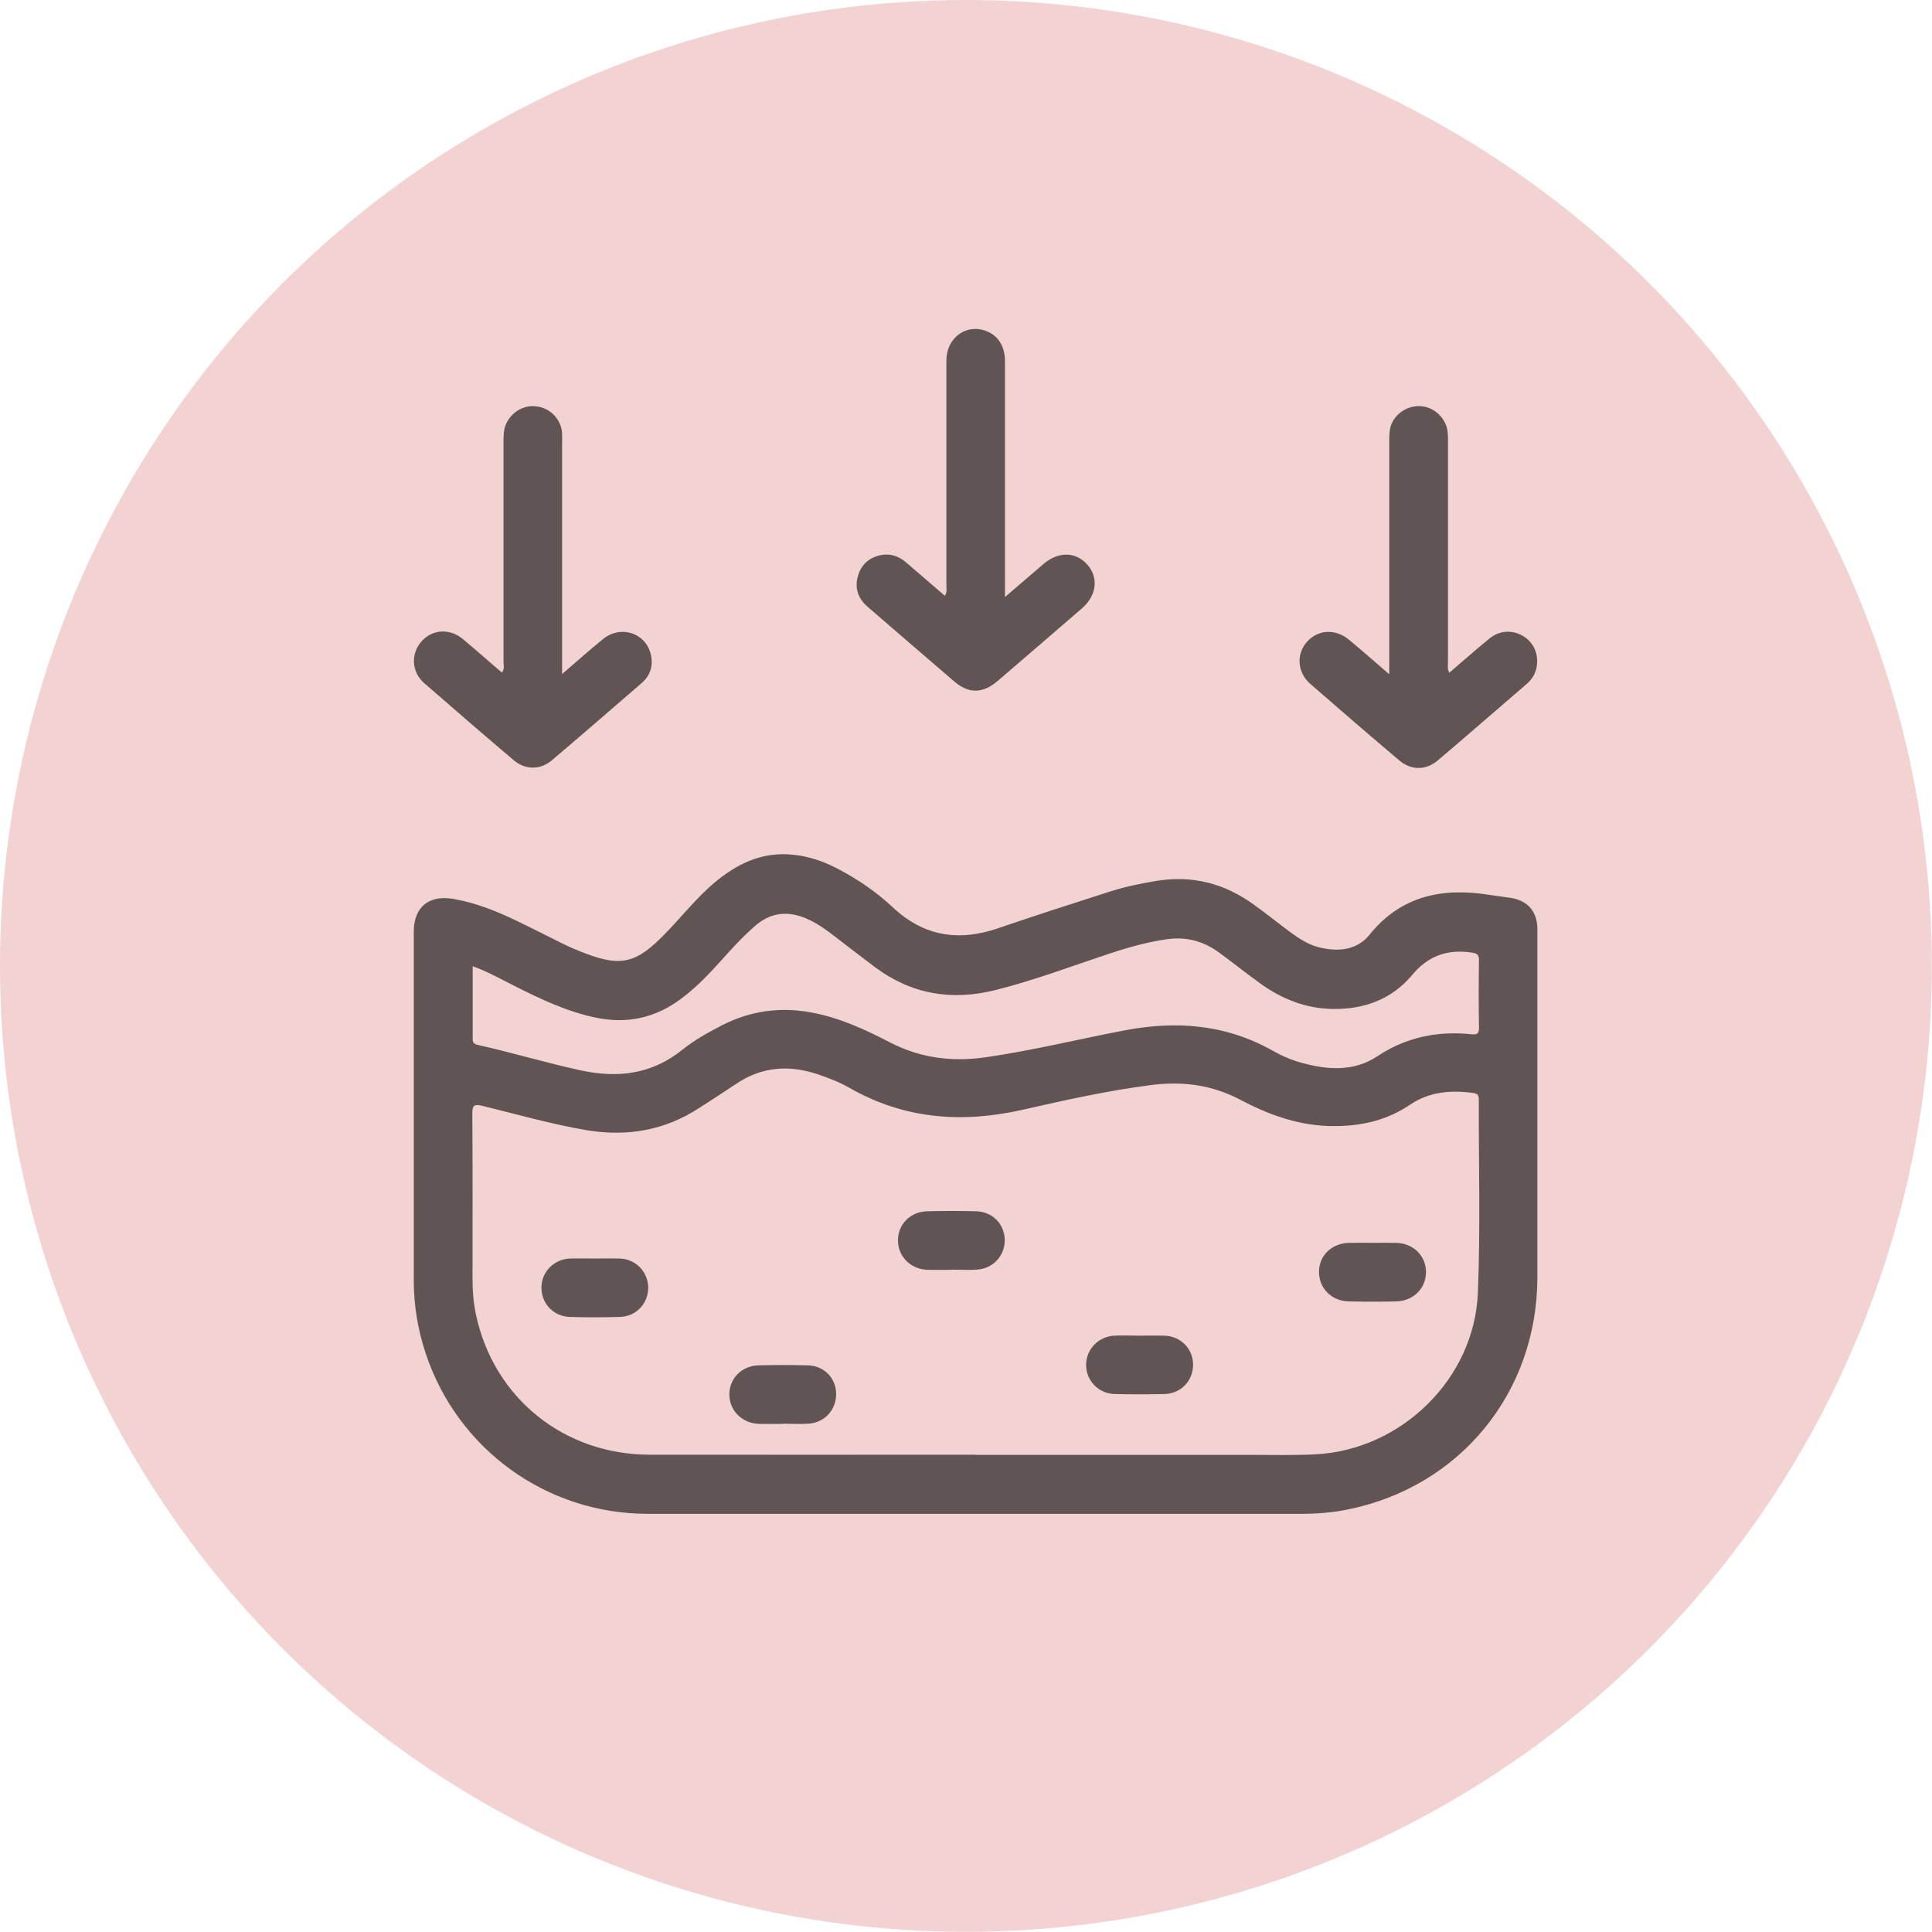 <?xml version="1.0" encoding="UTF-8"?>
<svg id="Layer_1" data-name="Layer 1" xmlns="http://www.w3.org/2000/svg" viewBox="0 0 100.95 100.95">
  <defs>
    <style>
      .cls-1 {
        fill: #000;
      }

      .cls-1, .cls-2 {
        stroke-width: 0px;
      }

      .cls-3 {
        opacity: .6;
      }

      .cls-2 {
        fill: #f3d2d2;
      }
    </style>
  </defs>
  <circle class="cls-2" cx="50.47" cy="50.47" r="50.47"/>
  <g class="cls-3">
    <path class="cls-1" d="M50.98,79.1c-5.71,0-11.42,0-17.13,0-5.3,0-9.95-3.38-11.61-8.39-.41-1.24-.62-2.51-.62-3.81,0-6.07,0-12.14,0-18.21,0-1.3.79-1.94,2.07-1.72,1.17.2,2.26.64,3.32,1.15.81.39,1.61.8,2.42,1.2.26.13.53.25.81.36,2.17.89,2.97.72,4.58-.96.85-.88,1.61-1.85,2.56-2.64,1.1-.91,2.32-1.52,3.8-1.44.95.05,1.82.34,2.66.79,1.02.54,1.97,1.19,2.8,1.97,1.62,1.52,3.43,1.81,5.49,1.11,1.93-.66,3.88-1.29,5.82-1.91.83-.27,1.67-.44,2.53-.58,1.85-.29,3.51.15,5.01,1.23.64.46,1.25.95,1.88,1.42.49.36.99.7,1.59.84.99.23,1.95.14,2.61-.68,1.66-2.05,3.83-2.46,6.27-2.07.37.06.75.1,1.12.16.86.14,1.35.7,1.37,1.58,0,.08,0,.16,0,.25,0,6,0,12.01,0,18.01-.01,6.02-4.06,10.95-9.94,12.12-.79.16-1.59.22-2.39.22-5.68,0-11.35,0-17.03,0ZM50.99,76.02c4.81,0,9.62,0,14.43,0,1.11,0,2.23.03,3.34-.03,4.47-.24,8.28-3.95,8.46-8.43.14-3.36.04-6.74.05-10.11,0-.22-.06-.31-.29-.34-1.17-.16-2.29-.07-3.3.61-1.18.8-2.48,1.11-3.9,1.12-1.79.02-3.41-.55-4.96-1.37-1.49-.79-3.05-.99-4.71-.77-2.26.29-4.48.79-6.69,1.29-3.16.71-6.16.49-9.02-1.14-.54-.31-1.12-.53-1.71-.73-1.49-.49-2.9-.38-4.22.51-.64.43-1.28.84-1.93,1.26-1.81,1.18-3.78,1.52-5.91,1.16-1.82-.31-3.6-.82-5.39-1.26-.41-.1-.57-.09-.56.41.02,2.86.01,5.72.01,8.59,0,.66.05,1.31.19,1.95.94,4.32,4.6,7.27,9.07,7.27,5.68.01,11.35,0,17.03,0ZM24.7,50.46c0,1.32,0,2.59,0,3.86,0,.19.11.24.27.28,1.8.4,3.57.94,5.38,1.33,1.95.42,3.72.2,5.32-1.09.62-.5,1.33-.89,2.04-1.26,1.48-.76,3.03-.98,4.67-.68,1.47.27,2.8.88,4.11,1.56,1.6.83,3.27,1.04,5.04.78,2.41-.35,4.78-.93,7.17-1.39,2.73-.53,5.33-.34,7.8,1.05.48.27,1,.5,1.54.64,1.35.37,2.71.46,3.93-.35,1.51-1,3.14-1.33,4.91-1.15.3.03.4-.02.4-.34-.02-1.18-.02-2.36,0-3.53,0-.31-.12-.36-.4-.4-1.25-.18-2.26.17-3.09,1.17-1.06,1.27-2.49,1.8-4.14,1.78-1.41-.02-2.65-.51-3.78-1.32-.74-.53-1.46-1.11-2.2-1.65-.82-.59-1.72-.82-2.73-.67-1.04.15-2.04.44-3.04.77-1.95.65-3.88,1.38-5.88,1.88-2.31.58-4.41.22-6.32-1.21-.68-.51-1.35-1.03-2.03-1.55-.49-.38-.99-.75-1.57-.99-.94-.39-1.81-.31-2.61.37-.65.56-1.22,1.18-1.79,1.82-.66.73-1.33,1.44-2.13,2.03-1.32.98-2.78,1.31-4.4.98-1.53-.31-2.91-.97-4.28-1.66-.7-.35-1.38-.74-2.18-1.03Z"/>
    <path class="cls-1" d="M72.59,35.22v-.7c0-3.81,0-7.62,0-11.43,0-.28,0-.56.08-.83.2-.61.81-1.04,1.46-1.04.66,0,1.24.44,1.45,1.06.08.25.08.51.08.78,0,3.84,0,7.69,0,11.53,0,.17-.05.35.07.56.7-.6,1.39-1.21,2.09-1.78.52-.43,1.18-.47,1.74-.15.56.32.84.93.74,1.59-.06.37-.24.68-.52.92-1.55,1.33-3.09,2.68-4.65,4-.62.53-1.4.53-2.02,0-1.56-1.32-3.11-2.66-4.65-4-.68-.6-.74-1.55-.17-2.19.57-.65,1.49-.7,2.2-.11.68.56,1.34,1.15,2.1,1.8Z"/>
    <path class="cls-1" d="M52.52,31.19c.73-.63,1.36-1.17,1.99-1.71.79-.68,1.71-.66,2.31.03.6.69.48,1.62-.3,2.29-1.46,1.26-2.92,2.52-4.39,3.78-.78.67-1.52.68-2.29.01-1.5-1.29-3-2.58-4.5-3.88-.49-.42-.69-.95-.52-1.58.16-.61.57-.98,1.18-1.12.52-.11.97.05,1.36.39.66.57,1.33,1.14,2.01,1.73.13-.21.08-.39.08-.56,0-3.91,0-7.82,0-11.73,0-1.19,1.04-1.95,2.09-1.54.62.24.97.8.97,1.56,0,2.29,0,4.58,0,6.87,0,1.78,0,3.56,0,5.46Z"/>
    <path class="cls-1" d="M29.37,35.22c.77-.66,1.44-1.26,2.13-1.82.95-.78,2.29-.31,2.52.86.11.56-.06,1.05-.48,1.42-1.57,1.36-3.14,2.72-4.72,4.06-.6.5-1.38.49-1.98-.02-1.57-1.33-3.13-2.68-4.68-4.03-.66-.58-.7-1.52-.15-2.16.55-.64,1.47-.72,2.16-.15.69.57,1.36,1.17,2.05,1.76.16-.18.09-.37.09-.53,0-3.84,0-7.69,0-11.53,0-.28,0-.55.09-.82.24-.67.91-1.11,1.61-1.03.73.08,1.3.66,1.36,1.39.01.18,0,.36,0,.54,0,3.79,0,7.59,0,11.38v.68Z"/>
    <path class="cls-1" d="M71.7,64.94c.43,0,.85-.01,1.28,0,.89.04,1.53.69,1.53,1.53,0,.84-.65,1.5-1.54,1.53-.83.02-1.67.02-2.5,0-.91-.02-1.56-.7-1.55-1.56.01-.84.66-1.47,1.56-1.5.41-.01.82,0,1.23,0Z"/>
    <path class="cls-1" d="M49.73,66.35c-.43,0-.85.01-1.28,0-.88-.04-1.53-.7-1.53-1.54,0-.84.65-1.5,1.53-1.52.85-.02,1.7-.02,2.55,0,.86.02,1.49.67,1.5,1.5.01.82-.61,1.5-1.46,1.55-.44.03-.88,0-1.32,0,0,0,0,0,0,0Z"/>
    <path class="cls-1" d="M59.56,69.79c.43,0,.85-.01,1.28,0,.85.03,1.49.67,1.5,1.5.01.85-.63,1.53-1.5,1.55-.87.02-1.73.02-2.6,0-.84-.02-1.49-.7-1.49-1.52,0-.82.65-1.49,1.48-1.53.44-.02.88,0,1.32,0Z"/>
    <path class="cls-1" d="M40.92,74.4c-.43,0-.85.01-1.28,0-.88-.04-1.53-.7-1.53-1.54,0-.84.65-1.5,1.54-1.52.85-.02,1.7-.02,2.55,0,.86.02,1.49.67,1.49,1.5,0,.83-.6,1.5-1.46,1.55-.44.03-.88,0-1.32,0,0,0,0,0,0,0Z"/>
    <path class="cls-1" d="M31.1,65.76c.43,0,.85-.01,1.28,0,.84.03,1.48.69,1.49,1.52,0,.83-.63,1.51-1.47,1.53-.88.03-1.77.03-2.65,0-.84-.03-1.47-.72-1.46-1.54.01-.82.66-1.48,1.5-1.51.44-.01.88,0,1.32,0Z"/>
  </g>
</svg>
